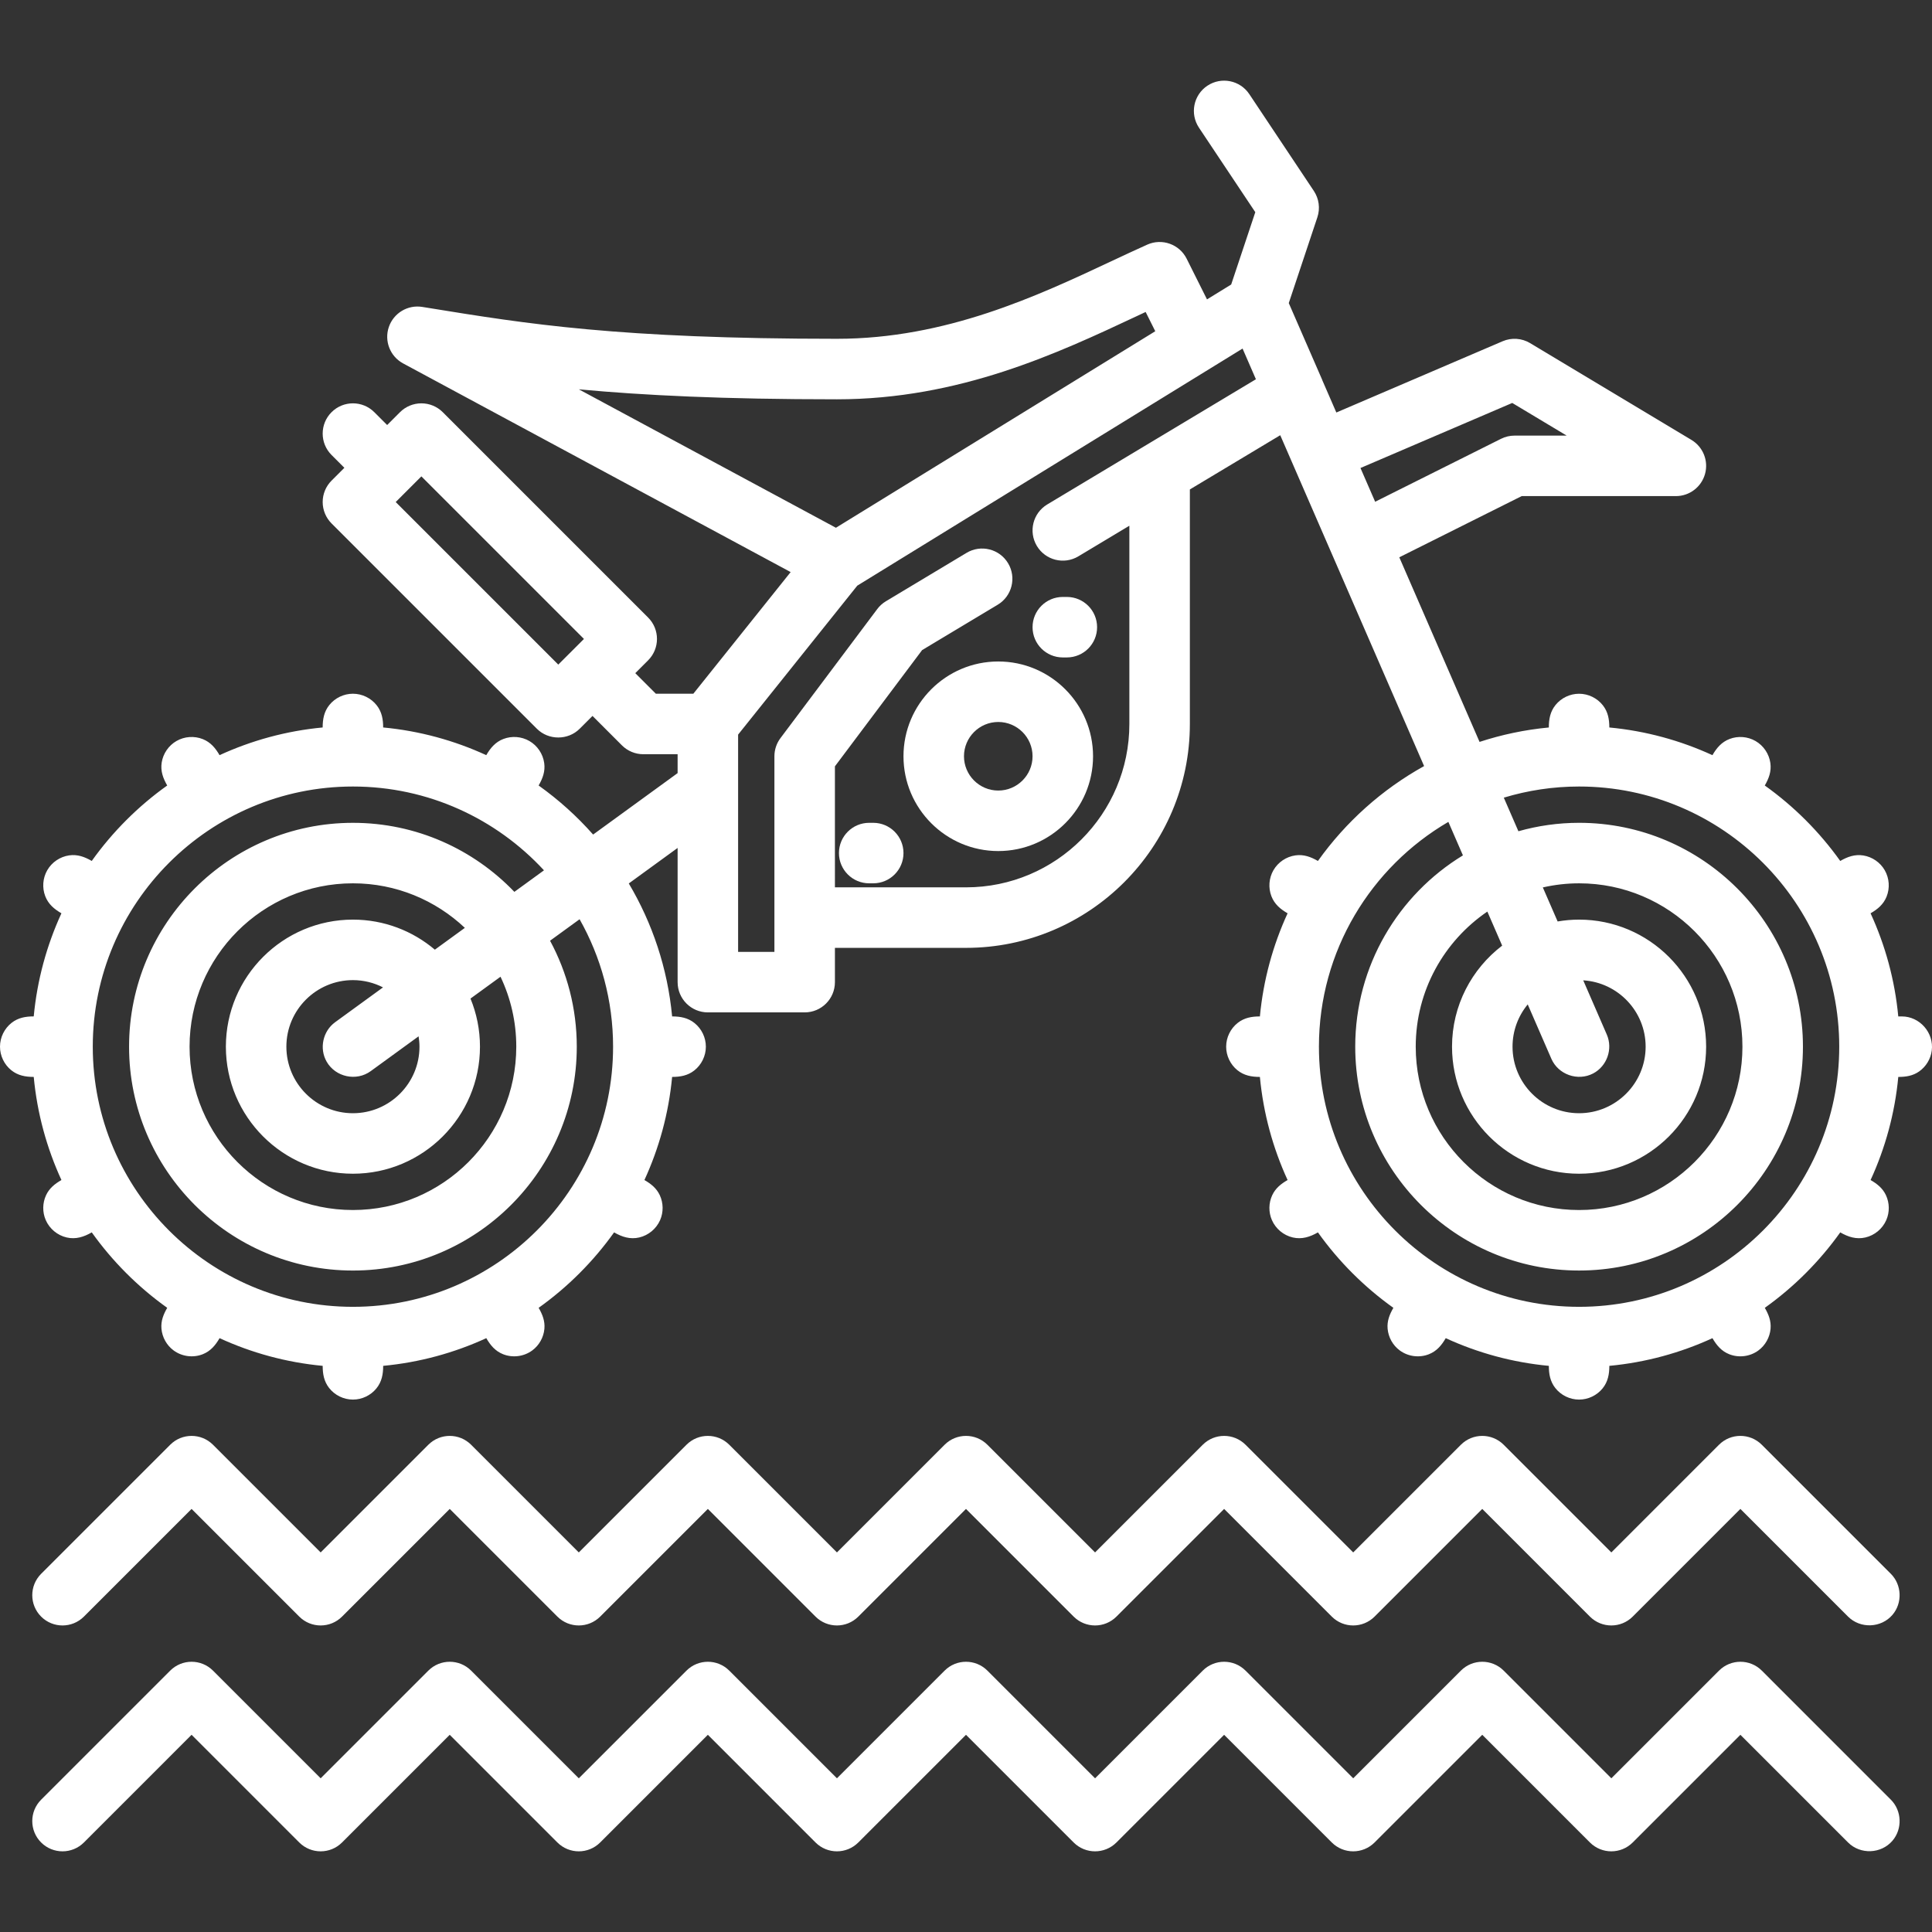 <?xml version="1.0" encoding="iso-8859-1"?>
<!-- Uploaded to: SVG Repo, www.svgrepo.com, Generator: SVG Repo Mixer Tools -->
<svg fill="#ffffff" height="250px" width="250px" version="1.1" id="Layer_1" xmlns="http://www.w3.org/2000/svg" xmlns:xlink="http://www.w3.org/1999/xlink" 
	 viewBox="0 0 512.003 512.003" xml:space="preserve">
<rect x="0" y="0" width="512.003" height="512.003" fill="#333333" stroke="none"/>
<g>
	<g>
		<path d="M264.553,175.3c-13.851,0-25.119,11.268-25.119,25.119s11.268,25.119,25.119,25.119c13.851,0,25.119-11.268,25.119-25.119
			S278.404,175.3,264.553,175.3z M264.553,209.505c-5.01,0-9.086-4.076-9.086-9.086s4.076-9.086,9.086-9.086
			s9.086,4.076,9.086,9.086S269.563,209.505,264.553,209.505z"/>
	</g>
</g>
<g>
	<g>
		<path d="M503.988,269.363h-0.924c-0.91-9.669-3.453-18.866-7.339-27.327c1.863-1.075,3.411-2.356,4.239-4.409
			c0.917-2.274,0.736-4.888-0.49-7.012c-1.201-2.08-3.316-3.533-5.688-3.909c-2.25-0.358-4.188,0.354-6.101,1.459
			c-5.508-7.724-12.271-14.486-19.995-19.995c1.081-1.872,1.79-3.758,1.478-5.962c-0.343-2.427-1.806-4.601-3.929-5.827
			c-2.081-1.201-4.639-1.404-6.883-0.543c-2.116,0.811-3.44,2.387-4.539,4.293c-8.46-3.887-17.656-6.431-27.326-7.339
			c0-2.144-0.34-4.121-1.7-5.859c-1.51-1.93-3.865-3.082-6.317-3.082c-2.402,0-4.718,1.105-6.231,2.972
			c-1.423,1.755-1.786,3.776-1.786,5.969c-6.348,0.596-12.49,1.901-18.357,3.821l-21.27-48.922l32.435-16.217h40.863
			c3.603,0,6.764-2.404,7.726-5.877c0.962-3.473-0.512-7.159-3.601-9.015l-42.756-25.654c-2.208-1.324-4.919-1.507-7.282-0.494
			l-44.068,18.886l-3.693-8.495c-0.035-0.091-0.065-0.183-0.104-0.274l-8.81-20.233l7.578-22.737
			c0.781-2.347,0.437-4.923-0.935-6.982l-17.102-25.654c-2.455-3.683-7.433-4.679-11.117-2.223
			c-3.683,2.456-4.68,7.433-2.223,11.117l14.927,22.391l-6.39,19.169l-6.409,3.944l-5.391-10.781
			c-1.921-3.841-6.528-5.486-10.444-3.732c-3.093,1.384-6.277,2.878-9.648,4.459c-19.464,9.131-43.687,20.495-72.589,20.495
			c-57.855,0-82.248-3.96-108.072-8.155l-1.81-0.293c-3.862-0.627-7.615,1.629-8.874,5.336c-1.259,3.707,0.343,7.779,3.79,9.636
			l102.7,55.3l-25.792,32.239h-9.929l-5.453-5.455l3.4-3.4c3.131-3.132,3.131-8.207,0-11.338l-54.419-54.42
			c-1.504-1.503-3.542-2.347-5.669-2.347c-2.127,0-4.164,0.844-5.669,2.347l-3.401,3.401l-3.401-3.401
			c-3.132-3.13-8.207-3.13-11.338,0c-3.131,3.132-3.131,8.207,0,11.338l3.401,3.401l-3.401,3.401
			c-1.504,1.503-2.348,3.541-2.348,5.667s0.844,4.164,2.347,5.669l54.42,54.419c3.089,3.088,8.249,3.088,11.338,0l3.4-3.4
			l7.802,7.802c1.504,1.503,3.542,2.347,5.669,2.347h9.086v5.004l-22.391,16.284c-4.299-4.862-9.144-9.226-14.441-13.002
			c1.081-1.872,1.79-3.758,1.478-5.962c-0.343-2.427-1.806-4.601-3.929-5.827c-2.081-1.201-4.639-1.403-6.883-0.543
			c-2.116,0.811-3.439,2.387-4.539,4.293c-8.46-3.887-17.656-6.431-27.327-7.339c0-2.144-0.34-4.121-1.7-5.859
			c-1.51-1.93-3.865-3.082-6.317-3.082c-2.403,0-4.718,1.105-6.231,2.972c-1.421,1.755-1.784,3.776-1.784,5.97
			c-9.669,0.91-18.866,3.453-27.326,7.339c-1.075-1.863-2.356-3.411-4.409-4.239c-2.274-0.917-4.888-0.736-7.012,0.49
			c-2.08,1.2-3.533,3.316-3.91,5.688c-0.358,2.25,0.355,4.187,1.459,6.1c-7.724,5.508-14.486,12.271-19.995,19.995
			c-1.872-1.081-3.758-1.79-5.962-1.479c-2.427,0.342-4.601,1.806-5.827,3.93c-1.201,2.081-1.401,4.638-0.542,6.882
			c0.811,2.116,2.386,3.44,4.292,4.54c-3.887,8.46-6.43,17.656-7.339,27.326c-2.144,0-4.121,0.34-5.859,1.7
			C1.151,272.573,0,274.928,0,277.38c0,2.403,1.105,4.718,2.972,6.231c1.755,1.423,3.775,1.786,5.969,1.786
			c0.91,9.669,3.454,18.866,7.339,27.325c-1.735,1.002-3.205,2.159-4.073,4.023c-0.964,2.07-0.998,4.506-0.081,6.599
			c1.009,2.302,3.082,4.028,5.531,4.598c2.421,0.563,4.577-0.145,6.662-1.349c5.508,7.724,12.271,14.487,19.995,19.995
			c-1.006,1.743-1.709,3.486-1.527,5.544c0.201,2.275,1.389,4.402,3.23,5.755c2.219,1.631,5.184,2.01,7.74,0.988
			c2.063-0.825,3.352-2.378,4.431-4.249c8.46,3.887,17.656,6.431,27.326,7.339c0,2.144,0.34,4.121,1.7,5.859
			c1.51,1.93,3.865,3.082,6.317,3.082c2.403,0,4.718-1.105,6.231-2.971c1.423-1.755,1.786-3.776,1.786-5.969
			c9.669-0.91,18.866-3.453,27.326-7.339c1.08,1.87,2.368,3.424,4.431,4.249c2.556,1.022,5.521,0.643,7.74-0.988
			c1.841-1.353,3.029-3.48,3.23-5.755c0.182-2.059-0.522-3.802-1.527-5.544c7.724-5.508,14.486-12.271,19.995-19.995
			c2.085,1.205,4.24,1.913,6.662,1.349c2.449-0.57,4.521-2.295,5.531-4.598c0.917-2.093,0.883-4.529-0.081-6.599
			c-0.868-1.863-2.339-3.022-4.073-4.023c3.887-8.46,6.43-17.656,7.339-27.325c2.144,0,4.121-0.34,5.859-1.7
			c1.93-1.51,3.082-3.865,3.082-6.317c0-2.402-1.105-4.718-2.972-6.231c-1.755-1.423-3.775-1.786-5.969-1.786
			c-1.201-12.774-5.243-24.73-11.484-35.237l12.94-9.413v35.565c0,4.428,3.588,8.017,8.017,8.017h25.654
			c4.428,0,8.017-3.588,8.017-8.017v-9.086h34.739c32.712,0,59.324-26.612,59.324-59.324v-62.16l23.953-14.372l38.123,87.683
			c-11.154,6.186-20.767,14.811-28.138,25.146c-1.872-1.081-3.758-1.79-5.962-1.479c-2.427,0.342-4.601,1.806-5.827,3.93
			c-1.201,2.081-1.401,4.638-0.542,6.882c0.811,2.116,2.386,3.44,4.292,4.54c-3.886,8.46-6.43,17.656-7.339,27.327
			c-2.144,0-4.121,0.34-5.859,1.7c-1.93,1.51-3.082,3.865-3.082,6.317c0,2.403,1.105,4.718,2.972,6.231
			c1.755,1.423,3.775,1.786,5.969,1.786c0.91,9.669,3.454,18.866,7.339,27.325c-1.735,1.002-3.205,2.159-4.073,4.023
			c-0.964,2.07-0.998,4.506-0.081,6.599c1.009,2.302,3.082,4.028,5.531,4.598c2.421,0.563,4.577-0.145,6.662-1.349
			c5.508,7.724,12.271,14.487,19.995,19.995c-1.006,1.743-1.709,3.486-1.527,5.544c0.201,2.275,1.389,4.402,3.23,5.755
			c2.219,1.631,5.184,2.01,7.74,0.988c2.063-0.825,3.352-2.378,4.431-4.249c8.46,3.887,17.656,6.431,27.326,7.339
			c0,2.144,0.34,4.121,1.7,5.859c1.51,1.93,3.865,3.082,6.317,3.082c2.402,0,4.718-1.105,6.231-2.971
			c1.423-1.755,1.786-3.776,1.786-5.969c9.669-0.91,18.866-3.453,27.326-7.339c1.08,1.87,2.368,3.424,4.431,4.249
			c2.556,1.022,5.521,0.643,7.74-0.988c1.841-1.353,3.029-3.48,3.23-5.755c0.182-2.059-0.522-3.802-1.527-5.544
			c7.724-5.508,14.486-12.271,19.995-19.995c2.085,1.205,4.24,1.913,6.662,1.349c2.449-0.57,4.521-2.295,5.531-4.598
			c0.917-2.093,0.883-4.529-0.081-6.599c-0.868-1.863-2.339-3.022-4.073-4.023c3.887-8.46,6.431-17.656,7.339-27.325
			c1.993,0,3.847-0.274,5.522-1.448c1.828-1.282,3.067-3.313,3.351-5.529C512.543,273.687,508.767,269.363,503.988,269.363z
			 M147.949,176.128l-43.083-43.082l6.803-6.802l43.082,43.083L147.949,176.128z M93.529,346.324
			c-38.016,0-68.944-30.929-68.944-68.944c0-38.016,30.929-68.944,68.944-68.944c19.997,0,38.024,8.565,50.63,22.211l-7.844,5.705
			c-10.804-11.262-25.985-18.294-42.786-18.294c-32.712,0-59.324,26.612-59.324,59.324c0,32.712,26.612,59.324,59.324,59.324
			c32.712,0,59.324-26.612,59.324-59.324c0-10.154-2.567-19.717-7.083-28.081l7.829-5.693c5.64,9.988,8.874,21.506,8.874,33.773
			C162.473,315.396,131.544,346.324,93.529,346.324z M86.56,281.345c2.333,4.092,7.866,5.299,11.684,2.519l12.687-9.227
			c0.141,0.896,0.235,1.808,0.235,2.743c0,9.725-7.912,17.637-17.637,17.637c-9.725,0-17.637-7.912-17.637-17.637
			c0-9.725,7.912-17.637,17.637-17.637c2.871,0,5.575,0.704,7.973,1.926l-12.688,9.228C85.558,273.266,84.563,277.844,86.56,281.345
			z M93.529,243.71c-18.566,0-33.67,15.105-33.67,33.67s15.105,33.67,33.67,33.67c18.566,0,33.67-15.105,33.67-33.67
			c0-4.51-0.898-8.813-2.513-12.748l7.957-5.787c2.674,5.622,4.176,11.904,4.176,18.534c0,23.871-19.42,43.291-43.291,43.291
			s-43.291-19.419-43.291-43.289c0-23.871,19.42-43.291,43.291-43.291c11.473,0,21.909,4.495,29.664,11.804l-7.951,5.782
			C109.375,246.711,101.798,243.71,93.529,243.71z M153.397,103.176c17.101,1.596,38.343,2.646,68.4,2.646
			c32.477,0,58.495-12.206,79.399-22.013c0.816-0.383,1.619-0.76,2.414-1.132l2.551,5.105l-84.632,52.081L153.397,103.176z
			 M277.532,133.685c-3.797,2.279-5.028,7.202-2.75,10.999c2.28,3.797,7.202,5.028,10.999,2.75l13.512-8.108v52.54
			c0,23.871-19.42,43.291-43.291,43.291h-34.739V203.09l23.108-30.81l20.031-12.019c3.797-2.279,5.028-7.202,2.75-10.999
			c-2.28-3.799-7.203-5.028-10.999-2.75l-21.378,12.827c-0.889,0.534-1.667,1.235-2.29,2.065l-25.654,34.205
			c-1.041,1.387-1.603,3.075-1.603,4.81v51.842h-9.62V194.68l31.578-39.471l102.109-62.836l3.536,8.134L277.532,133.685z
			 M360.542,124.026l40.222-17.238l14.423,8.654h-13.813c-1.244,0-2.472,0.29-3.585,0.847l-33.358,16.679L360.542,124.026z
			 M394.167,241.578l3.924,9.026c-8.068,6.157-13.288,15.867-13.288,26.776c0.001,18.566,15.106,33.67,33.672,33.67
			c18.566,0,33.67-15.105,33.67-33.67c0-18.566-15.105-33.67-33.67-33.67c-1.938,0-3.835,0.174-5.684,0.49l-3.923-9.022
			c3.092-0.703,6.305-1.088,9.607-1.088c23.871,0,43.291,19.42,43.291,43.291c0,23.871-19.42,43.291-43.291,43.291
			s-43.291-19.42-43.291-43.291C375.185,262.514,382.719,249.376,394.167,241.578z M425.827,274.184l-6.254-14.385
			c9.213,0.571,16.539,8.227,16.539,17.581c0,9.725-7.912,17.637-17.637,17.637c-9.725,0-17.637-7.912-17.637-17.637
			c0-4.25,1.511-8.154,4.026-11.202l6.26,14.398c1.834,4.218,7.013,6.038,11.088,3.897
			C425.876,282.547,427.477,277.979,425.827,274.184z M418.475,346.324c-38.016,0-68.944-30.929-68.944-68.944
			c0-25.393,13.809-47.608,34.302-59.571l3.859,8.876c-17.099,10.422-28.541,29.246-28.541,50.695
			c0,32.712,26.612,59.324,59.324,59.324s59.324-26.612,59.324-59.324c0-32.712-26.612-59.324-59.324-59.324
			c-5.573,0-10.963,0.789-16.081,2.233l-3.869-8.899c6.319-1.914,13.014-2.954,19.95-2.954c38.016,0,68.944,30.929,68.944,68.944
			C487.42,315.396,456.491,346.324,418.475,346.324z"/>
	</g>
</g>
<g>
	<g>
		<path d="M282.725,158.197h-1.069c-4.428,0-8.017,3.588-8.017,8.017s3.588,8.017,8.017,8.017h1.069
			c4.428,0,8.017-3.588,8.017-8.017S287.153,158.197,282.725,158.197z"/>
	</g>
</g>
<g>
	<g>
		<path d="M231.417,218.056h-1.069c-4.428,0-8.017,3.588-8.017,8.017s3.588,8.017,8.017,8.017h1.069
			c4.428,0,8.017-3.588,8.017-8.017S235.846,218.056,231.417,218.056z"/>
	</g>
</g>
<g>
	<g>
		<path d="M501.099,417.08l-34.205-34.205c-3.132-3.13-8.207-3.13-11.338,0l-28.53,28.538l-28.535-28.536
			c-3.132-3.13-8.207-3.13-11.338,0l-28.537,28.536l-28.535-28.536c-3.132-3.13-8.207-3.13-11.338,0l-28.536,28.536l-28.535-28.536
			c-3.132-3.13-8.207-3.13-11.338,0l-28.536,28.536l-28.535-28.536c-3.132-3.13-8.207-3.13-11.338,0l-28.536,28.536l-28.535-28.536
			c-3.132-3.13-8.207-3.13-11.338,0l-28.536,28.536l-28.535-28.536c-3.132-3.13-8.207-3.13-11.338,0L10.9,417.081
			c-3.131,3.132-3.131,8.207,0,11.338c3.131,3.13,8.206,3.13,11.338,0l28.535-28.536l28.535,28.536c3.132,3.13,8.207,3.13,11.338,0
			l28.535-28.536l28.535,28.536c3.132,3.13,8.207,3.13,11.338,0l28.535-28.536l28.535,28.536c3.132,3.13,8.207,3.13,11.338,0
			l28.535-28.536l28.535,28.536c3.132,3.13,8.207,3.13,11.338,0l28.535-28.536l28.535,28.536c3.132,3.13,8.207,3.13,11.338,0
			l28.535-28.536l28.535,28.536c3.132,3.13,8.207,3.13,11.338,0l28.535-28.536l28.535,28.536c3.261,3.259,8.767,3.042,11.764-0.461
			C504.211,424.82,504.017,419.999,501.099,417.08z"/>
	</g>
</g>
<g>
	<g>
		<path d="M501.099,476.939l-34.198-34.204c-3.132-3.13-8.207-3.13-11.338,0l-28.536,28.536l-28.535-28.536
			c-3.132-3.13-8.207-3.13-11.338,0l-28.537,28.536l-28.535-28.536c-3.132-3.13-8.207-3.13-11.338,0l-28.536,28.536l-28.535-28.536
			c-3.132-3.13-8.207-3.13-11.338,0l-28.536,28.536l-28.535-28.536c-3.132-3.13-8.207-3.13-11.338,0l-28.536,28.536l-28.535-28.536
			c-3.132-3.13-8.207-3.13-11.338,0l-28.536,28.536l-28.535-28.536c-3.132-3.13-8.207-3.13-11.338,0L10.9,476.94
			c-3.131,3.132-3.131,8.207,0,11.338c3.132,3.13,8.207,3.13,11.338,0l28.535-28.536l28.535,28.536c3.132,3.13,8.207,3.13,11.338,0
			l28.535-28.536l28.535,28.536c3.132,3.13,8.207,3.13,11.338,0l28.535-28.536l28.535,28.536c3.132,3.13,8.207,3.13,11.338,0
			l28.535-28.536l28.535,28.536c3.132,3.13,8.207,3.13,11.338,0l28.535-28.536l28.535,28.536c3.132,3.13,8.207,3.13,11.338,0
			l28.535-28.536l28.535,28.536c3.132,3.13,8.207,3.13,11.338,0l28.535-28.536l28.535,28.536c3.261,3.259,8.767,3.042,11.764-0.461
			C504.211,484.679,504.017,479.858,501.099,476.939z"/>
	</g>
</g>
</svg>